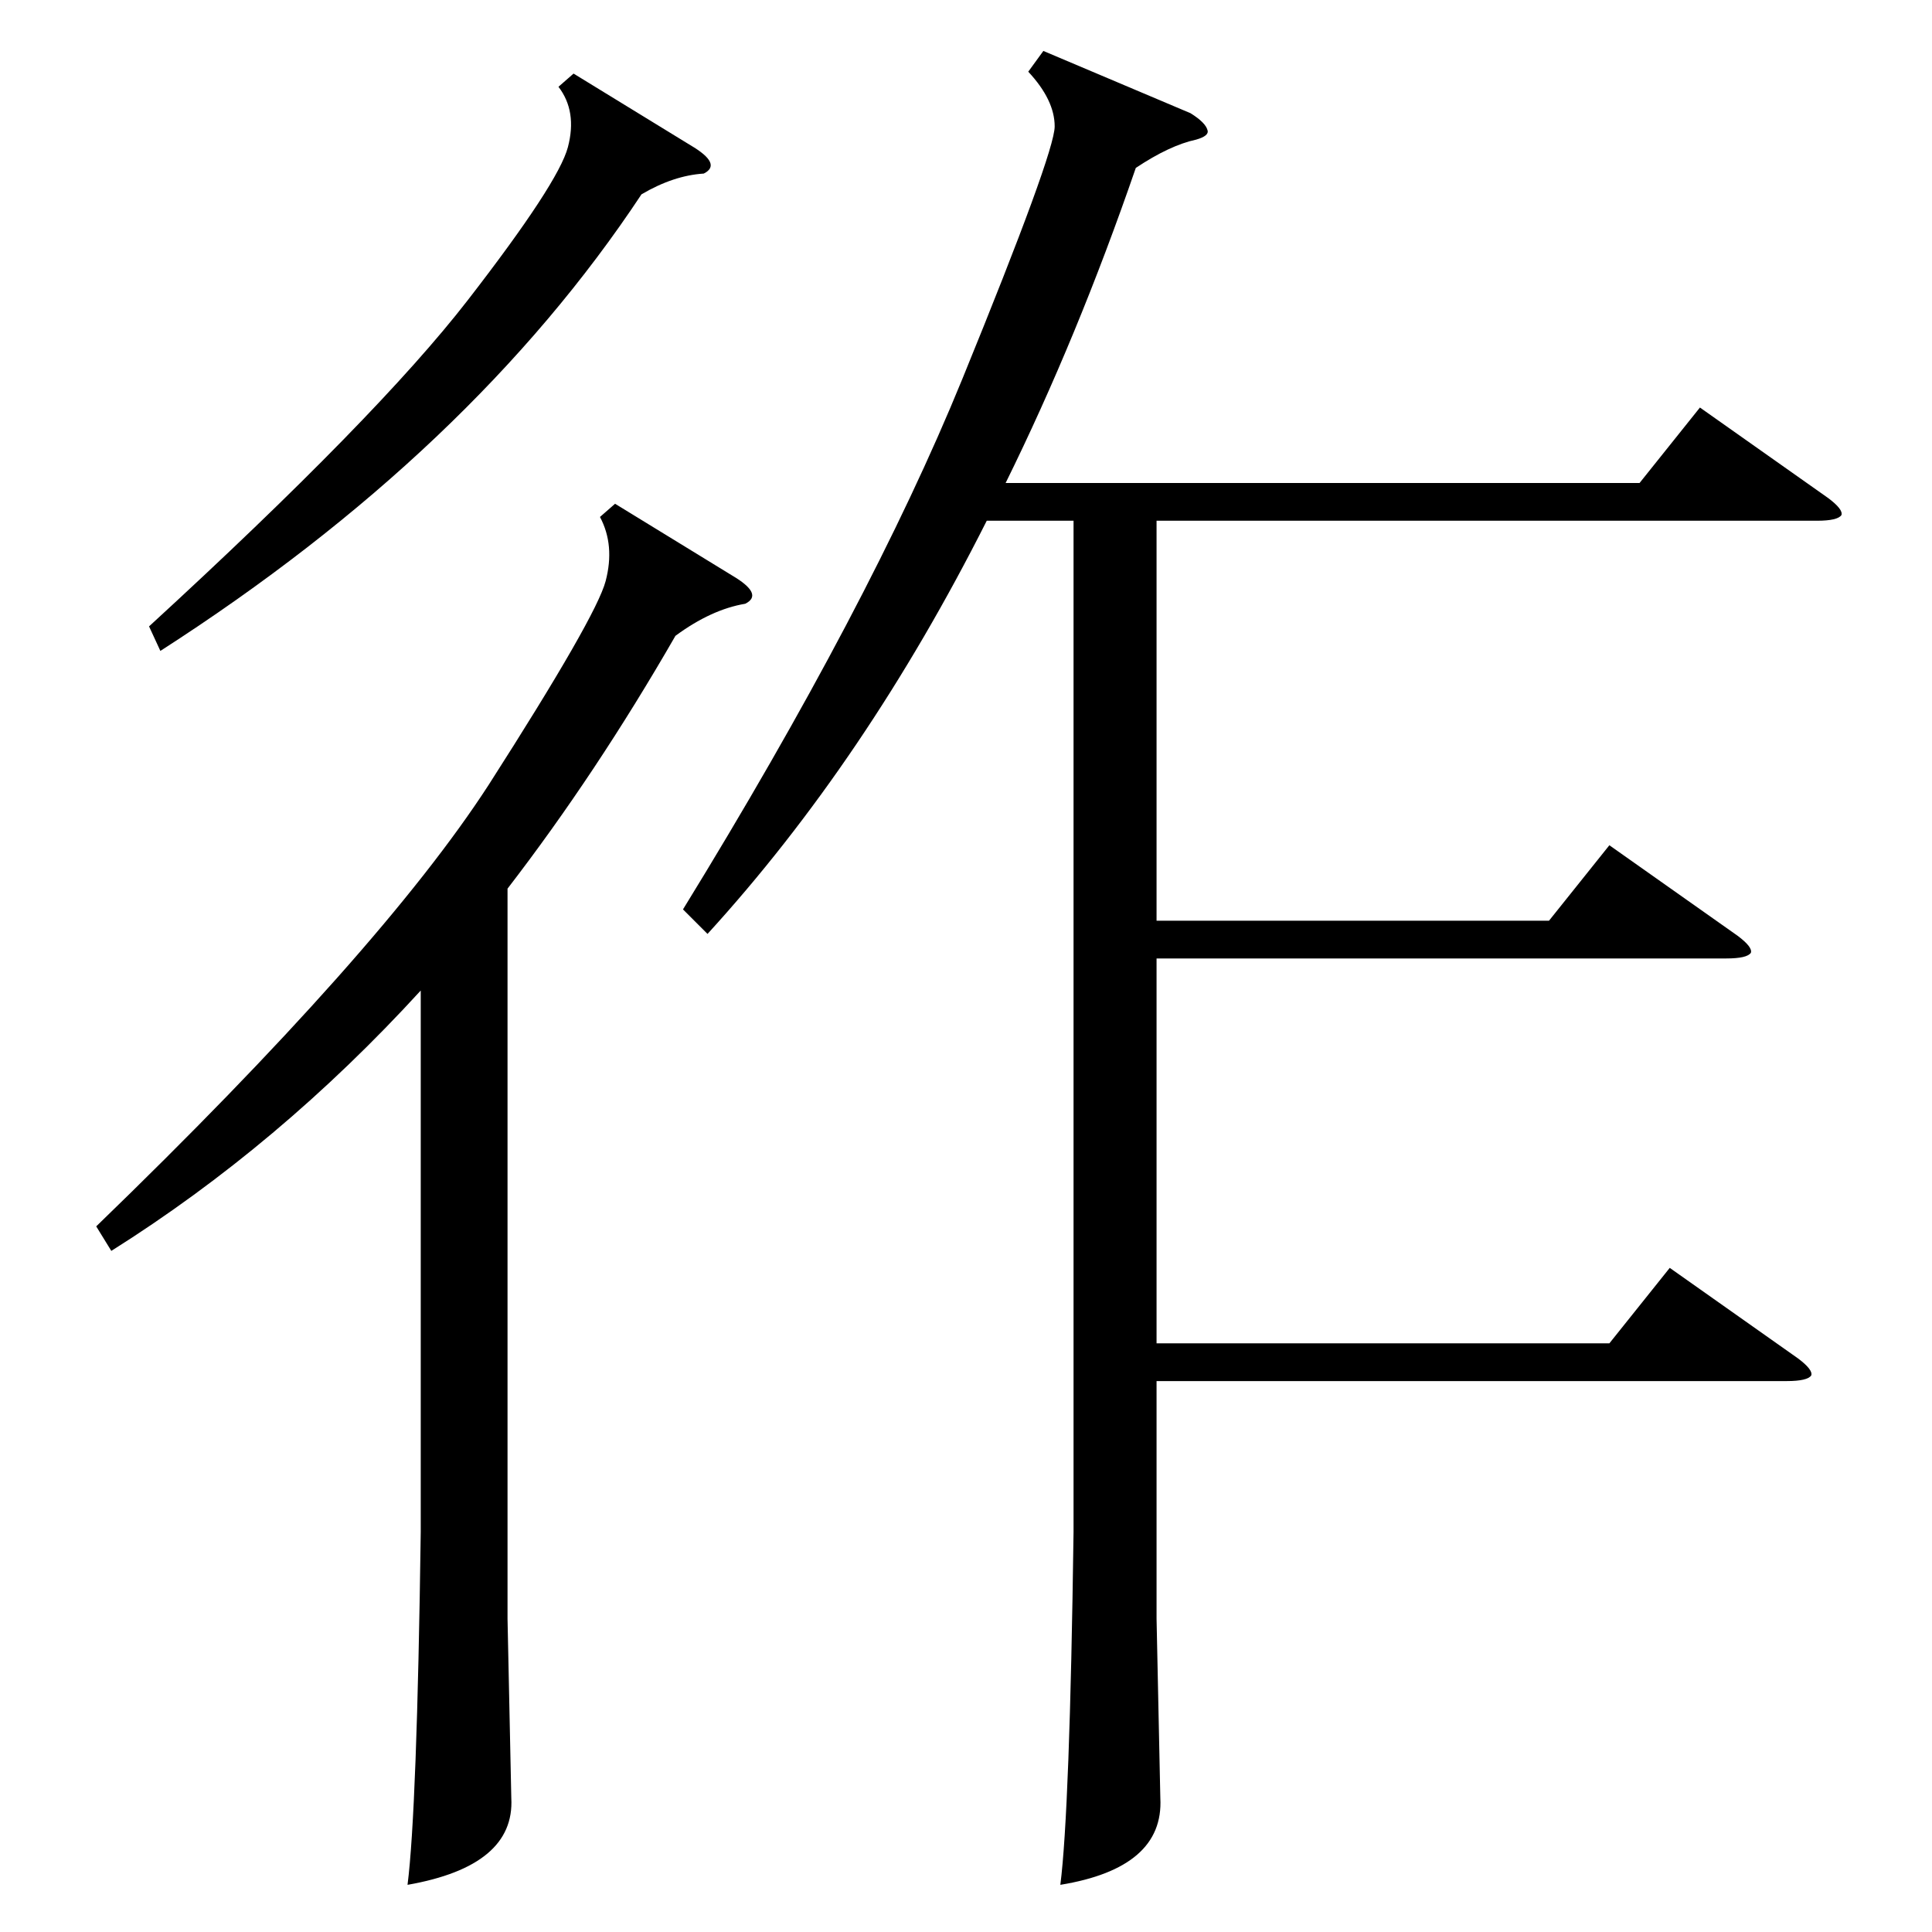 <?xml version="1.0" standalone="no"?>
<!DOCTYPE svg PUBLIC "-//W3C//DTD SVG 1.1//EN" "http://www.w3.org/Graphics/SVG/1.1/DTD/svg11.dtd" >
<svg xmlns="http://www.w3.org/2000/svg" xmlns:xlink="http://www.w3.org/1999/xlink" version="1.1" viewBox="0 -205 1024 1024">
  <g transform="matrix(1 0 0 -1 0 819)">
   <path fill="currentColor"
d="M553 997l78 -33q8 -5 9 -9q1 -3 -6 -5q-14 -3 -32 -15q-31 -90 -69 -167h336l32 40l68 -48q8 -6 7 -9q-2 -3 -13 -3h-350v-212h208l32 40l68 -48q8 -6 7 -9q-2 -3 -13 -3h-302v-204h240l32 40l68 -48q8 -6 7 -9q-2 -3 -13 -3h-334v-126l2 -95q2 -37 -53 -46q5 39 7 187
v536h-46q-64 -127 -148 -219l-13 13q99 161 148 281t49 134t-14 29zM326 757l62 -38q17 -10 7 -15q-18 -3 -37 -17q-42 -73 -89 -134v-387l2 -95q2 -36 -55 -46q5 39 7 187v287q-75 -82 -164 -138l-8 13q151 146 208 234q57 89 62 108t-3 34zM304 985l62 -38q17 -10 7 -15
q-16 -1 -33 -11q-90 -136 -255 -242l-6 13q121 111 169 173t53 81t-5 32z" />
  </g>

</svg>

